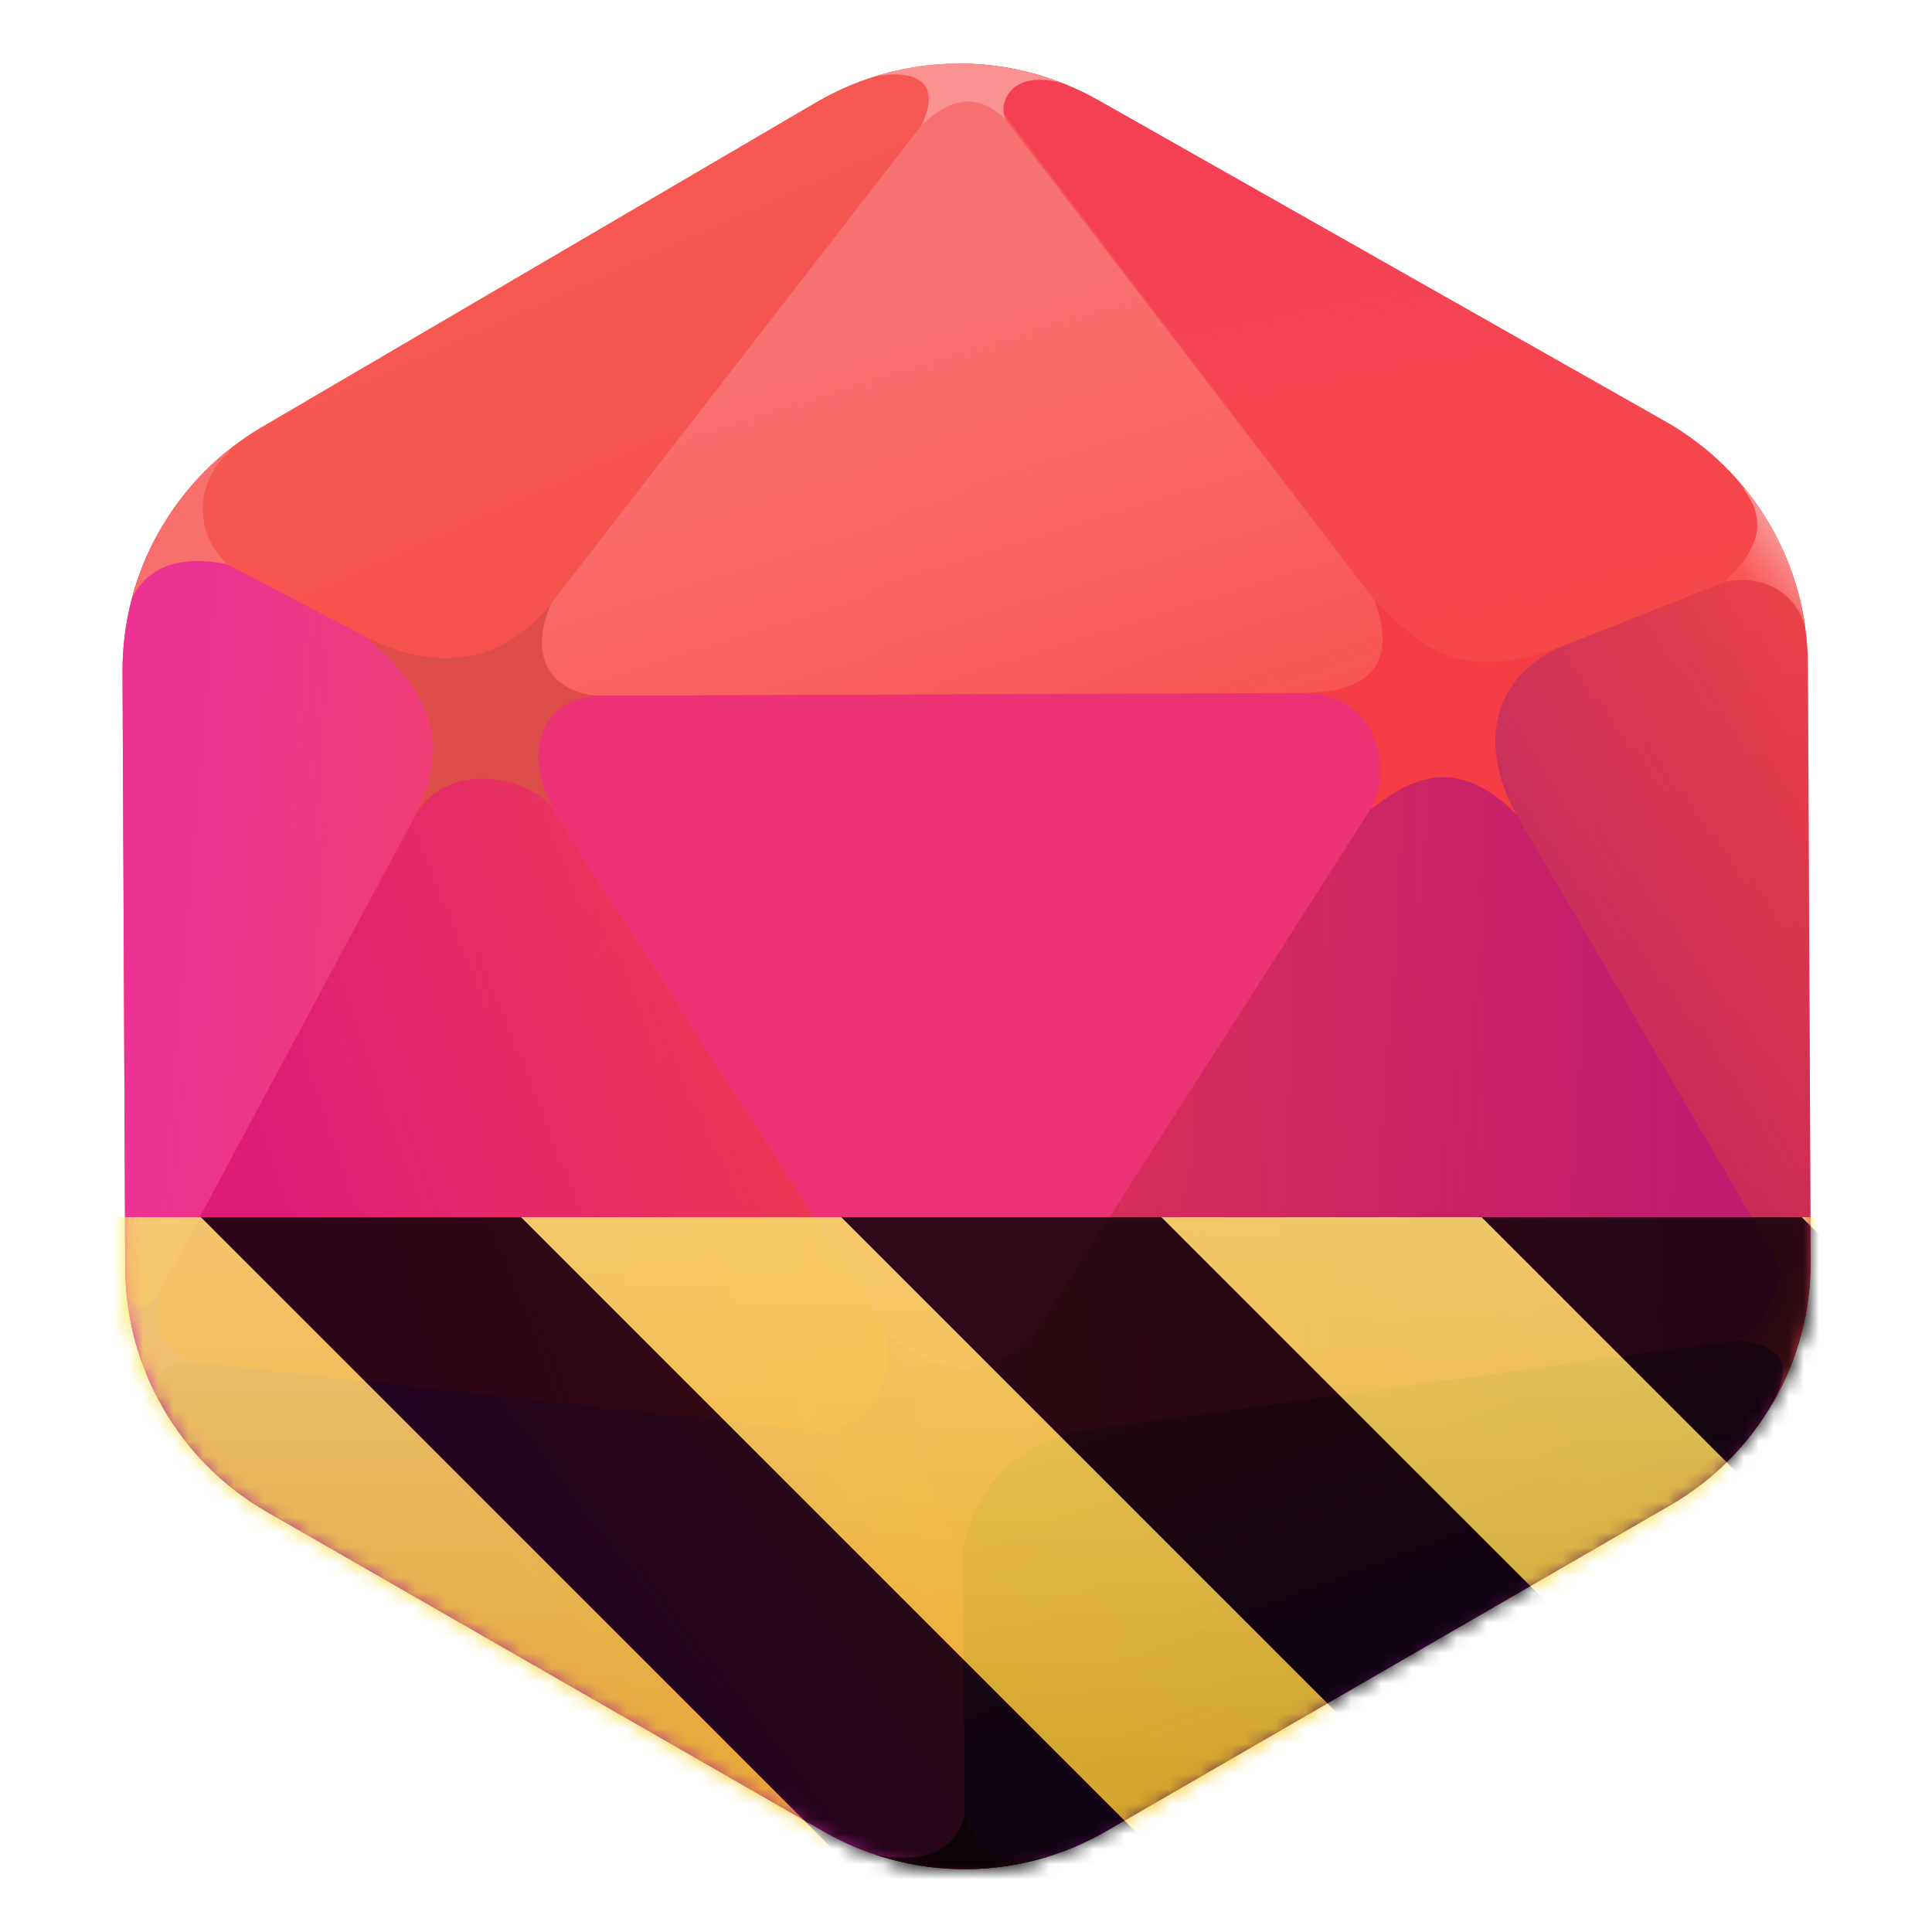 <?xml version="1.0" encoding="UTF-8"?>
<svg height="128px" viewBox="0 0 128 128" width="128px" xmlns="http://www.w3.org/2000/svg" xmlns:xlink="http://www.w3.org/1999/xlink">
    <filter id="a" height="100%" width="100%" x="0%" y="0%">
        <feColorMatrix color-interpolation-filters="sRGB" values="0 0 0 0 1 0 0 0 0 1 0 0 0 0 1 0 0 0 1 0"/>
    </filter>
    <clipPath id="b">
        <path d="m 8 4 h 112 v 120 h -112 z m 0 0"/>
    </clipPath>
    <clipPath id="c">
        <path d="m 110.664 99.723 l -37.371 21.598 c -5.785 3.348 -12.918 3.355 -18.715 0.027 l -36.867 -21.164 c -5.797 -3.328 -9.383 -9.492 -9.414 -16.176 l -0.18 -39.48 c -0.031 -6.684 3.5 -12.879 9.266 -16.258 l 36.684 -21.488 c 5.77 -3.379 12.898 -3.43 18.715 -0.133 l 37.555 21.273 c 5.812 3.293 9.414 9.441 9.445 16.121 l 0.18 39.48 c 0.031 6.676 -3.516 12.859 -9.297 16.199 z m 0 0"/>
    </clipPath>
    <linearGradient id="d" gradientTransform="matrix(0.41 -0.096 0.096 0.41 54.812 57.342)" gradientUnits="userSpaceOnUse" x1="-37.559" x2="23.798" y1="-97.814" y2="224.695">
        <stop offset="0" stop-color="#f65751"/>
        <stop offset="1" stop-color="#f5322c"/>
    </linearGradient>
    <clipPath id="e">
        <path d="m 31 4 h 65 v 43 h -65 z m 0 0"/>
    </clipPath>
    <clipPath id="f">
        <path d="m 110.664 99.723 l -37.371 21.598 c -5.785 3.348 -12.918 3.355 -18.715 0.027 l -36.867 -21.164 c -5.797 -3.328 -9.383 -9.492 -9.414 -16.176 l -0.18 -39.48 c -0.031 -6.684 3.5 -12.879 9.266 -16.258 l 36.684 -21.488 c 5.77 -3.379 12.898 -3.43 18.715 -0.133 l 37.555 21.273 c 5.812 3.293 9.414 9.441 9.445 16.121 l 0.18 39.48 c 0.031 6.676 -3.516 12.859 -9.297 16.199 z m 0 0"/>
    </clipPath>
    <linearGradient id="g" gradientUnits="userSpaceOnUse" x1="63.771" x2="77.56" y1="17.588" y2="61.782">
        <stop offset="0" stop-color="#f87171"/>
        <stop offset="1" stop-color="#f87171" stop-opacity="0"/>
    </linearGradient>
    <clipPath id="h">
        <path d="m 31 45 h 65 v 51 h -65 z m 0 0"/>
    </clipPath>
    <clipPath id="i">
        <path d="m 110.664 99.723 l -37.371 21.598 c -5.785 3.348 -12.918 3.355 -18.715 0.027 l -36.867 -21.164 c -5.797 -3.328 -9.383 -9.492 -9.414 -16.176 l -0.18 -39.48 c -0.031 -6.684 3.5 -12.879 9.266 -16.258 l 36.684 -21.488 c 5.77 -3.379 12.898 -3.43 18.715 -0.133 l 37.555 21.273 c 5.812 3.293 9.414 9.441 9.445 16.121 l 0.18 39.48 c 0.031 6.676 -3.516 12.859 -9.297 16.199 z m 0 0"/>
    </clipPath>
    <clipPath id="j">
        <path d="m 8 46 h 56 v 50 h -56 z m 0 0"/>
    </clipPath>
    <clipPath id="k">
        <path d="m 110.664 99.723 l -37.371 21.598 c -5.785 3.348 -12.918 3.355 -18.715 0.027 l -36.867 -21.164 c -5.797 -3.328 -9.383 -9.492 -9.414 -16.176 l -0.18 -39.48 c -0.031 -6.684 3.5 -12.879 9.266 -16.258 l 36.684 -21.488 c 5.77 -3.379 12.898 -3.43 18.715 -0.133 l 37.555 21.273 c 5.812 3.293 9.414 9.441 9.445 16.121 l 0.18 39.48 c 0.031 6.676 -3.516 12.859 -9.297 16.199 z m 0 0"/>
    </clipPath>
    <linearGradient id="l" gradientUnits="userSpaceOnUse" x1="20.495" x2="71.196" y1="83.702" y2="66.555">
        <stop offset="0" stop-color="#e01b76"/>
        <stop offset="1" stop-color="#e01b76" stop-opacity="0"/>
    </linearGradient>
    <clipPath id="m">
        <path d="m 63 45 h 57 v 51 h -57 z m 0 0"/>
    </clipPath>
    <clipPath id="n">
        <path d="m 110.664 99.723 l -37.371 21.598 c -5.785 3.348 -12.918 3.355 -18.715 0.027 l -36.867 -21.164 c -5.797 -3.328 -9.383 -9.492 -9.414 -16.176 l -0.18 -39.48 c -0.031 -6.684 3.5 -12.879 9.266 -16.258 l 36.684 -21.488 c 5.77 -3.379 12.898 -3.43 18.715 -0.133 l 37.555 21.273 c 5.812 3.293 9.414 9.441 9.445 16.121 l 0.18 39.48 c 0.031 6.676 -3.516 12.859 -9.297 16.199 z m 0 0"/>
    </clipPath>
    <linearGradient id="o" gradientUnits="userSpaceOnUse" x1="111.324" x2="20.495" y1="82.995" y2="82.288">
        <stop offset="0" stop-color="#c01c6d"/>
        <stop offset="1" stop-color="#c01c6d" stop-opacity="0"/>
    </linearGradient>
    <clipPath id="p">
        <path d="m 95 36 h 25 v 53 h -25 z m 0 0"/>
    </clipPath>
    <clipPath id="q">
        <path d="m 110.664 99.723 l -37.371 21.598 c -5.785 3.348 -12.918 3.355 -18.715 0.027 l -36.867 -21.164 c -5.797 -3.328 -9.383 -9.492 -9.414 -16.176 l -0.18 -39.48 c -0.031 -6.684 3.5 -12.879 9.266 -16.258 l 36.684 -21.488 c 5.77 -3.379 12.898 -3.43 18.715 -0.133 l 37.555 21.273 c 5.812 3.293 9.414 9.441 9.445 16.121 l 0.18 39.48 c 0.031 6.676 -3.516 12.859 -9.297 16.199 z m 0 0"/>
    </clipPath>
    <linearGradient id="r" gradientUnits="userSpaceOnUse" x1="89.695" x2="135.553" y1="80.52" y2="53.282">
        <stop offset="0" stop-color="#a51d6f"/>
        <stop offset="1" stop-color="#a51d6f" stop-opacity="0"/>
    </linearGradient>
    <clipPath id="s">
        <path d="m 63 88 h 57 v 36 h -57 z m 0 0"/>
    </clipPath>
    <clipPath id="t">
        <path d="m 110.664 99.723 l -37.371 21.598 c -5.785 3.348 -12.918 3.355 -18.715 0.027 l -36.867 -21.164 c -5.797 -3.328 -9.383 -9.492 -9.414 -16.176 l -0.18 -39.48 c -0.031 -6.684 3.5 -12.879 9.266 -16.258 l 36.684 -21.488 c 5.77 -3.379 12.898 -3.43 18.715 -0.133 l 37.555 21.273 c 5.812 3.293 9.414 9.441 9.445 16.121 l 0.18 39.48 c 0.031 6.676 -3.516 12.859 -9.297 16.199 z m 0 0"/>
    </clipPath>
    <linearGradient id="u" gradientUnits="userSpaceOnUse" x1="91.978" x2="75.615" y1="110.523" y2="66.555">
        <stop offset="0" stop-color="#4e1058"/>
        <stop offset="1" stop-color="#4e1058" stop-opacity="0"/>
    </linearGradient>
    <clipPath id="v">
        <path d="m 8 89 h 56 v 35 h -56 z m 0 0"/>
    </clipPath>
    <clipPath id="w">
        <path d="m 110.664 99.723 l -37.371 21.598 c -5.785 3.348 -12.918 3.355 -18.715 0.027 l -36.867 -21.164 c -5.797 -3.328 -9.383 -9.492 -9.414 -16.176 l -0.18 -39.48 c -0.031 -6.684 3.5 -12.879 9.266 -16.258 l 36.684 -21.488 c 5.77 -3.379 12.898 -3.43 18.715 -0.133 l 37.555 21.273 c 5.812 3.293 9.414 9.441 9.445 16.121 l 0.18 39.48 c 0.031 6.676 -3.516 12.859 -9.297 16.199 z m 0 0"/>
    </clipPath>
    <linearGradient id="x" gradientUnits="userSpaceOnUse" x1="39.615" x2="74.024" y1="112.848" y2="88.062">
        <stop offset="0" stop-color="#aa14a2"/>
        <stop offset="1" stop-color="#aa14a2" stop-opacity="0"/>
    </linearGradient>
    <clipPath id="y">
        <path d="m 8 33 h 24 v 57 h -24 z m 0 0"/>
    </clipPath>
    <clipPath id="z">
        <path d="m 110.664 99.723 l -37.371 21.598 c -5.785 3.348 -12.918 3.355 -18.715 0.027 l -36.867 -21.164 c -5.797 -3.328 -9.383 -9.492 -9.414 -16.176 l -0.18 -39.48 c -0.031 -6.684 3.5 -12.879 9.266 -16.258 l 36.684 -21.488 c 5.77 -3.379 12.898 -3.43 18.715 -0.133 l 37.555 21.273 c 5.812 3.293 9.414 9.441 9.445 16.121 l 0.18 39.48 c 0.031 6.676 -3.516 12.859 -9.297 16.199 z m 0 0"/>
    </clipPath>
    <linearGradient id="A" gradientUnits="userSpaceOnUse" x1="12.495" x2="53.872" y1="58.246" y2="61.782">
        <stop offset="0" stop-color="#ed3391"/>
        <stop offset="1" stop-color="#ed3391" stop-opacity="0"/>
    </linearGradient>
    <clipPath id="B">
        <path d="m 60 4 h 60 v 42 h -60 z m 0 0"/>
    </clipPath>
    <clipPath id="C">
        <path d="m 110.664 99.723 l -37.371 21.598 c -5.785 3.348 -12.918 3.355 -18.715 0.027 l -36.867 -21.164 c -5.797 -3.328 -9.383 -9.492 -9.414 -16.176 l -0.18 -39.48 c -0.031 -6.684 3.5 -12.879 9.266 -16.258 l 36.684 -21.488 c 5.77 -3.379 12.898 -3.43 18.715 -0.133 l 37.555 21.273 c 5.812 3.293 9.414 9.441 9.445 16.121 l 0.18 39.48 c 0.031 6.676 -3.516 12.859 -9.297 16.199 z m 0 0"/>
    </clipPath>
    <linearGradient id="D" gradientUnits="userSpaceOnUse" x1="91.349" x2="99.311" y1="12.495" y2="51.964">
        <stop offset="0" stop-color="#f54054"/>
        <stop offset="1" stop-color="#f54054" stop-opacity="0"/>
    </linearGradient>
    <clipPath id="E">
        <path d="m 55 88 h 18 v 16 h -18 z m 0 0"/>
    </clipPath>
    <clipPath id="F">
        <path d="m 110.664 99.723 l -37.371 21.598 c -5.785 3.348 -12.918 3.355 -18.715 0.027 l -36.867 -21.164 c -5.797 -3.328 -9.383 -9.492 -9.414 -16.176 l -0.18 -39.48 c -0.031 -6.684 3.5 -12.879 9.266 -16.258 l 36.684 -21.488 c 5.77 -3.379 12.898 -3.43 18.715 -0.133 l 37.555 21.273 c 5.812 3.293 9.414 9.441 9.445 16.121 l 0.18 39.48 c 0.031 6.676 -3.516 12.859 -9.297 16.199 z m 0 0"/>
    </clipPath>
    <radialGradient id="G" cx="64.567" cy="263.573" gradientTransform="matrix(0 2.037 -1.537 0 469.799 -39.432)" gradientUnits="userSpaceOnUse" r="8.895">
        <stop offset="0" stop-color="#d12c6c"/>
        <stop offset="1" stop-color="#cf275e"/>
    </radialGradient>
    <clipPath id="H">
        <path d="m 115 83 h 5 v 11 h -5 z m 0 0"/>
    </clipPath>
    <clipPath id="I">
        <path d="m 110.664 99.723 l -37.371 21.598 c -5.785 3.348 -12.918 3.355 -18.715 0.027 l -36.867 -21.164 c -5.797 -3.328 -9.383 -9.492 -9.414 -16.176 l -0.18 -39.48 c -0.031 -6.684 3.5 -12.879 9.266 -16.258 l 36.684 -21.488 c 5.77 -3.379 12.898 -3.43 18.715 -0.133 l 37.555 21.273 c 5.812 3.293 9.414 9.441 9.445 16.121 l 0.18 39.48 c 0.031 6.676 -3.516 12.859 -9.297 16.199 z m 0 0"/>
    </clipPath>
    <linearGradient id="J" gradientUnits="userSpaceOnUse" x1="120.422" x2="115.194" y1="88.062" y2="85.043">
        <stop offset="0" stop-color="#e73f4b"/>
        <stop offset="1" stop-color="#c11c6b"/>
    </linearGradient>
    <clipPath id="K">
        <path d="m 86 39 h 18 v 16 h -18 z m 0 0"/>
    </clipPath>
    <clipPath id="L">
        <path d="m 110.664 99.723 l -37.371 21.598 c -5.785 3.348 -12.918 3.355 -18.715 0.027 l -36.867 -21.164 c -5.797 -3.328 -9.383 -9.492 -9.414 -16.176 l -0.18 -39.48 c -0.031 -6.684 3.5 -12.879 9.266 -16.258 l 36.684 -21.488 c 5.77 -3.379 12.898 -3.43 18.715 -0.133 l 37.555 21.273 c 5.812 3.293 9.414 9.441 9.445 16.121 l 0.18 39.48 c 0.031 6.676 -3.516 12.859 -9.297 16.199 z m 0 0"/>
    </clipPath>
    <clipPath id="M">
        <path d="m 24 39 h 16 v 16 h -16 z m 0 0"/>
    </clipPath>
    <clipPath id="N">
        <path d="m 110.664 99.723 l -37.371 21.598 c -5.785 3.348 -12.918 3.355 -18.715 0.027 l -36.867 -21.164 c -5.797 -3.328 -9.383 -9.492 -9.414 -16.176 l -0.18 -39.48 c -0.031 -6.684 3.5 -12.879 9.266 -16.258 l 36.684 -21.488 c 5.77 -3.379 12.898 -3.43 18.715 -0.133 l 37.555 21.273 c 5.812 3.293 9.414 9.441 9.445 16.121 l 0.18 39.48 c 0.031 6.676 -3.516 12.859 -9.297 16.199 z m 0 0"/>
    </clipPath>
    <clipPath id="O">
        <path d="m 57 4 h 14 v 5 h -14 z m 0 0"/>
    </clipPath>
    <clipPath id="P">
        <path d="m 110.664 99.723 l -37.371 21.598 c -5.785 3.348 -12.918 3.355 -18.715 0.027 l -36.867 -21.164 c -5.797 -3.328 -9.383 -9.492 -9.414 -16.176 l -0.18 -39.48 c -0.031 -6.684 3.5 -12.879 9.266 -16.258 l 36.684 -21.488 c 5.77 -3.379 12.898 -3.43 18.715 -0.133 l 37.555 21.273 c 5.812 3.293 9.414 9.441 9.445 16.121 l 0.18 39.48 c 0.031 6.676 -3.516 12.859 -9.297 16.199 z m 0 0"/>
    </clipPath>
    <clipPath id="Q">
        <path d="m 8 29 h 8 v 12 h -8 z m 0 0"/>
    </clipPath>
    <clipPath id="R">
        <path d="m 110.664 99.723 l -37.371 21.598 c -5.785 3.348 -12.918 3.355 -18.715 0.027 l -36.867 -21.164 c -5.797 -3.328 -9.383 -9.492 -9.414 -16.176 l -0.18 -39.48 c -0.031 -6.684 3.5 -12.879 9.266 -16.258 l 36.684 -21.488 c 5.77 -3.379 12.898 -3.43 18.715 -0.133 l 37.555 21.273 c 5.812 3.293 9.414 9.441 9.445 16.121 l 0.18 39.48 c 0.031 6.676 -3.516 12.859 -9.297 16.199 z m 0 0"/>
    </clipPath>
    <clipPath id="S">
        <path d="m 114 32 h 6 v 11 h -6 z m 0 0"/>
    </clipPath>
    <clipPath id="T">
        <path d="m 110.664 99.723 l -37.371 21.598 c -5.785 3.348 -12.918 3.355 -18.715 0.027 l -36.867 -21.164 c -5.797 -3.328 -9.383 -9.492 -9.414 -16.176 l -0.18 -39.48 c -0.031 -6.684 3.5 -12.879 9.266 -16.258 l 36.684 -21.488 c 5.77 -3.379 12.898 -3.43 18.715 -0.133 l 37.555 21.273 c 5.812 3.293 9.414 9.441 9.445 16.121 l 0.18 39.48 c 0.031 6.676 -3.516 12.859 -9.297 16.199 z m 0 0"/>
    </clipPath>
    <linearGradient id="U" gradientUnits="userSpaceOnUse" x1="115.744" x2="118.395" y1="38.438" y2="36.384">
        <stop offset="0" stop-color="#f75753"/>
        <stop offset="1" stop-color="#fa9292"/>
    </linearGradient>
    <clipPath id="V">
        <path d="m 8 85 h 6 v 10 h -6 z m 0 0"/>
    </clipPath>
    <clipPath id="W">
        <path d="m 110.664 99.723 l -37.371 21.598 c -5.785 3.348 -12.918 3.355 -18.715 0.027 l -36.867 -21.164 c -5.797 -3.328 -9.383 -9.492 -9.414 -16.176 l -0.18 -39.48 c -0.031 -6.684 3.5 -12.879 9.266 -16.258 l 36.684 -21.488 c 5.77 -3.379 12.898 -3.43 18.715 -0.133 l 37.555 21.273 c 5.812 3.293 9.414 9.441 9.445 16.121 l 0.18 39.48 c 0.031 6.676 -3.516 12.859 -9.297 16.199 z m 0 0"/>
    </clipPath>
    <clipPath id="X">
        <path d="m 58 120 h 13 v 4 h -13 z m 0 0"/>
    </clipPath>
    <clipPath id="Y">
        <path d="m 110.664 99.723 l -37.371 21.598 c -5.785 3.348 -12.918 3.355 -18.715 0.027 l -36.867 -21.164 c -5.797 -3.328 -9.383 -9.492 -9.414 -16.176 l -0.18 -39.48 c -0.031 -6.684 3.5 -12.879 9.266 -16.258 l 36.684 -21.488 c 5.77 -3.379 12.898 -3.43 18.715 -0.133 l 37.555 21.273 c 5.812 3.293 9.414 9.441 9.445 16.121 l 0.18 39.48 c 0.031 6.676 -3.516 12.859 -9.297 16.199 z m 0 0"/>
    </clipPath>
    <clipPath id="Z">
        <path d="m 8 4 h 112 v 120 h -112 z m 0 0"/>
    </clipPath>
    <clipPath id="aa">
        <path d="m 110.664 99.723 l -37.371 21.598 c -5.785 3.348 -12.918 3.355 -18.715 0.027 l -36.867 -21.164 c -5.797 -3.328 -9.383 -9.492 -9.414 -16.176 l -0.18 -39.48 c -0.031 -6.684 3.5 -12.879 9.266 -16.258 l 36.684 -21.488 c 5.77 -3.379 12.898 -3.43 18.715 -0.133 l 37.555 21.273 c 5.812 3.293 9.414 9.441 9.445 16.121 l 0.18 39.48 c 0.031 6.676 -3.516 12.859 -9.297 16.199 z m 0 0"/>
    </clipPath>
    <clipPath id="ab">
        <path d="m 31 4 h 65 v 43 h -65 z m 0 0"/>
    </clipPath>
    <clipPath id="ac">
        <path d="m 110.664 99.723 l -37.371 21.598 c -5.785 3.348 -12.918 3.355 -18.715 0.027 l -36.867 -21.164 c -5.797 -3.328 -9.383 -9.492 -9.414 -16.176 l -0.18 -39.48 c -0.031 -6.684 3.5 -12.879 9.266 -16.258 l 36.684 -21.488 c 5.77 -3.379 12.898 -3.43 18.715 -0.133 l 37.555 21.273 c 5.812 3.293 9.414 9.441 9.445 16.121 l 0.18 39.48 c 0.031 6.676 -3.516 12.859 -9.297 16.199 z m 0 0"/>
    </clipPath>
    <clipPath id="ad">
        <path d="m 31 45 h 65 v 51 h -65 z m 0 0"/>
    </clipPath>
    <clipPath id="ae">
        <path d="m 110.664 99.723 l -37.371 21.598 c -5.785 3.348 -12.918 3.355 -18.715 0.027 l -36.867 -21.164 c -5.797 -3.328 -9.383 -9.492 -9.414 -16.176 l -0.18 -39.48 c -0.031 -6.684 3.5 -12.879 9.266 -16.258 l 36.684 -21.488 c 5.77 -3.379 12.898 -3.43 18.715 -0.133 l 37.555 21.273 c 5.812 3.293 9.414 9.441 9.445 16.121 l 0.18 39.48 c 0.031 6.676 -3.516 12.859 -9.297 16.199 z m 0 0"/>
    </clipPath>
    <clipPath id="af">
        <path d="m 8 46 h 56 v 50 h -56 z m 0 0"/>
    </clipPath>
    <clipPath id="ag">
        <path d="m 110.664 99.723 l -37.371 21.598 c -5.785 3.348 -12.918 3.355 -18.715 0.027 l -36.867 -21.164 c -5.797 -3.328 -9.383 -9.492 -9.414 -16.176 l -0.18 -39.48 c -0.031 -6.684 3.5 -12.879 9.266 -16.258 l 36.684 -21.488 c 5.77 -3.379 12.898 -3.43 18.715 -0.133 l 37.555 21.273 c 5.812 3.293 9.414 9.441 9.445 16.121 l 0.18 39.48 c 0.031 6.676 -3.516 12.859 -9.297 16.199 z m 0 0"/>
    </clipPath>
    <clipPath id="ah">
        <path d="m 63 45 h 57 v 51 h -57 z m 0 0"/>
    </clipPath>
    <clipPath id="ai">
        <path d="m 110.664 99.723 l -37.371 21.598 c -5.785 3.348 -12.918 3.355 -18.715 0.027 l -36.867 -21.164 c -5.797 -3.328 -9.383 -9.492 -9.414 -16.176 l -0.18 -39.48 c -0.031 -6.684 3.5 -12.879 9.266 -16.258 l 36.684 -21.488 c 5.77 -3.379 12.898 -3.43 18.715 -0.133 l 37.555 21.273 c 5.812 3.293 9.414 9.441 9.445 16.121 l 0.18 39.48 c 0.031 6.676 -3.516 12.859 -9.297 16.199 z m 0 0"/>
    </clipPath>
    <clipPath id="aj">
        <path d="m 95 36 h 25 v 53 h -25 z m 0 0"/>
    </clipPath>
    <clipPath id="ak">
        <path d="m 110.664 99.723 l -37.371 21.598 c -5.785 3.348 -12.918 3.355 -18.715 0.027 l -36.867 -21.164 c -5.797 -3.328 -9.383 -9.492 -9.414 -16.176 l -0.18 -39.48 c -0.031 -6.684 3.5 -12.879 9.266 -16.258 l 36.684 -21.488 c 5.77 -3.379 12.898 -3.43 18.715 -0.133 l 37.555 21.273 c 5.812 3.293 9.414 9.441 9.445 16.121 l 0.18 39.48 c 0.031 6.676 -3.516 12.859 -9.297 16.199 z m 0 0"/>
    </clipPath>
    <clipPath id="al">
        <path d="m 63 88 h 57 v 36 h -57 z m 0 0"/>
    </clipPath>
    <clipPath id="am">
        <path d="m 110.664 99.723 l -37.371 21.598 c -5.785 3.348 -12.918 3.355 -18.715 0.027 l -36.867 -21.164 c -5.797 -3.328 -9.383 -9.492 -9.414 -16.176 l -0.18 -39.48 c -0.031 -6.684 3.5 -12.879 9.266 -16.258 l 36.684 -21.488 c 5.77 -3.379 12.898 -3.43 18.715 -0.133 l 37.555 21.273 c 5.812 3.293 9.414 9.441 9.445 16.121 l 0.18 39.48 c 0.031 6.676 -3.516 12.859 -9.297 16.199 z m 0 0"/>
    </clipPath>
    <clipPath id="an">
        <path d="m 8 89 h 56 v 35 h -56 z m 0 0"/>
    </clipPath>
    <clipPath id="ao">
        <path d="m 110.664 99.723 l -37.371 21.598 c -5.785 3.348 -12.918 3.355 -18.715 0.027 l -36.867 -21.164 c -5.797 -3.328 -9.383 -9.492 -9.414 -16.176 l -0.18 -39.48 c -0.031 -6.684 3.5 -12.879 9.266 -16.258 l 36.684 -21.488 c 5.77 -3.379 12.898 -3.43 18.715 -0.133 l 37.555 21.273 c 5.812 3.293 9.414 9.441 9.445 16.121 l 0.18 39.48 c 0.031 6.676 -3.516 12.859 -9.297 16.199 z m 0 0"/>
    </clipPath>
    <clipPath id="ap">
        <path d="m 8 33 h 24 v 57 h -24 z m 0 0"/>
    </clipPath>
    <clipPath id="aq">
        <path d="m 110.664 99.723 l -37.371 21.598 c -5.785 3.348 -12.918 3.355 -18.715 0.027 l -36.867 -21.164 c -5.797 -3.328 -9.383 -9.492 -9.414 -16.176 l -0.18 -39.48 c -0.031 -6.684 3.5 -12.879 9.266 -16.258 l 36.684 -21.488 c 5.77 -3.379 12.898 -3.43 18.715 -0.133 l 37.555 21.273 c 5.812 3.293 9.414 9.441 9.445 16.121 l 0.18 39.48 c 0.031 6.676 -3.516 12.859 -9.297 16.199 z m 0 0"/>
    </clipPath>
    <clipPath id="ar">
        <path d="m 60 4 h 60 v 42 h -60 z m 0 0"/>
    </clipPath>
    <clipPath id="as">
        <path d="m 110.664 99.723 l -37.371 21.598 c -5.785 3.348 -12.918 3.355 -18.715 0.027 l -36.867 -21.164 c -5.797 -3.328 -9.383 -9.492 -9.414 -16.176 l -0.18 -39.48 c -0.031 -6.684 3.5 -12.879 9.266 -16.258 l 36.684 -21.488 c 5.77 -3.379 12.898 -3.43 18.715 -0.133 l 37.555 21.273 c 5.812 3.293 9.414 9.441 9.445 16.121 l 0.18 39.48 c 0.031 6.676 -3.516 12.859 -9.297 16.199 z m 0 0"/>
    </clipPath>
    <clipPath id="at">
        <path d="m 55 88 h 18 v 16 h -18 z m 0 0"/>
    </clipPath>
    <clipPath id="au">
        <path d="m 110.664 99.723 l -37.371 21.598 c -5.785 3.348 -12.918 3.355 -18.715 0.027 l -36.867 -21.164 c -5.797 -3.328 -9.383 -9.492 -9.414 -16.176 l -0.18 -39.48 c -0.031 -6.684 3.5 -12.879 9.266 -16.258 l 36.684 -21.488 c 5.77 -3.379 12.898 -3.43 18.715 -0.133 l 37.555 21.273 c 5.812 3.293 9.414 9.441 9.445 16.121 l 0.18 39.48 c 0.031 6.676 -3.516 12.859 -9.297 16.199 z m 0 0"/>
    </clipPath>
    <clipPath id="av">
        <path d="m 115 83 h 5 v 11 h -5 z m 0 0"/>
    </clipPath>
    <clipPath id="aw">
        <path d="m 110.664 99.723 l -37.371 21.598 c -5.785 3.348 -12.918 3.355 -18.715 0.027 l -36.867 -21.164 c -5.797 -3.328 -9.383 -9.492 -9.414 -16.176 l -0.18 -39.48 c -0.031 -6.684 3.5 -12.879 9.266 -16.258 l 36.684 -21.488 c 5.77 -3.379 12.898 -3.43 18.715 -0.133 l 37.555 21.273 c 5.812 3.293 9.414 9.441 9.445 16.121 l 0.18 39.48 c 0.031 6.676 -3.516 12.859 -9.297 16.199 z m 0 0"/>
    </clipPath>
    <clipPath id="ax">
        <path d="m 86 39 h 18 v 16 h -18 z m 0 0"/>
    </clipPath>
    <clipPath id="ay">
        <path d="m 110.664 99.723 l -37.371 21.598 c -5.785 3.348 -12.918 3.355 -18.715 0.027 l -36.867 -21.164 c -5.797 -3.328 -9.383 -9.492 -9.414 -16.176 l -0.18 -39.48 c -0.031 -6.684 3.5 -12.879 9.266 -16.258 l 36.684 -21.488 c 5.77 -3.379 12.898 -3.43 18.715 -0.133 l 37.555 21.273 c 5.812 3.293 9.414 9.441 9.445 16.121 l 0.18 39.48 c 0.031 6.676 -3.516 12.859 -9.297 16.199 z m 0 0"/>
    </clipPath>
    <clipPath id="az">
        <path d="m 24 39 h 16 v 16 h -16 z m 0 0"/>
    </clipPath>
    <clipPath id="aA">
        <path d="m 110.664 99.723 l -37.371 21.598 c -5.785 3.348 -12.918 3.355 -18.715 0.027 l -36.867 -21.164 c -5.797 -3.328 -9.383 -9.492 -9.414 -16.176 l -0.18 -39.48 c -0.031 -6.684 3.5 -12.879 9.266 -16.258 l 36.684 -21.488 c 5.77 -3.379 12.898 -3.43 18.715 -0.133 l 37.555 21.273 c 5.812 3.293 9.414 9.441 9.445 16.121 l 0.18 39.48 c 0.031 6.676 -3.516 12.859 -9.297 16.199 z m 0 0"/>
    </clipPath>
    <clipPath id="aB">
        <path d="m 57 4 h 14 v 5 h -14 z m 0 0"/>
    </clipPath>
    <clipPath id="aC">
        <path d="m 110.664 99.723 l -37.371 21.598 c -5.785 3.348 -12.918 3.355 -18.715 0.027 l -36.867 -21.164 c -5.797 -3.328 -9.383 -9.492 -9.414 -16.176 l -0.18 -39.48 c -0.031 -6.684 3.5 -12.879 9.266 -16.258 l 36.684 -21.488 c 5.77 -3.379 12.898 -3.43 18.715 -0.133 l 37.555 21.273 c 5.812 3.293 9.414 9.441 9.445 16.121 l 0.18 39.48 c 0.031 6.676 -3.516 12.859 -9.297 16.199 z m 0 0"/>
    </clipPath>
    <clipPath id="aD">
        <path d="m 8 29 h 8 v 12 h -8 z m 0 0"/>
    </clipPath>
    <clipPath id="aE">
        <path d="m 110.664 99.723 l -37.371 21.598 c -5.785 3.348 -12.918 3.355 -18.715 0.027 l -36.867 -21.164 c -5.797 -3.328 -9.383 -9.492 -9.414 -16.176 l -0.18 -39.48 c -0.031 -6.684 3.5 -12.879 9.266 -16.258 l 36.684 -21.488 c 5.77 -3.379 12.898 -3.43 18.715 -0.133 l 37.555 21.273 c 5.812 3.293 9.414 9.441 9.445 16.121 l 0.18 39.48 c 0.031 6.676 -3.516 12.859 -9.297 16.199 z m 0 0"/>
    </clipPath>
    <clipPath id="aF">
        <path d="m 114 32 h 6 v 11 h -6 z m 0 0"/>
    </clipPath>
    <clipPath id="aG">
        <path d="m 110.664 99.723 l -37.371 21.598 c -5.785 3.348 -12.918 3.355 -18.715 0.027 l -36.867 -21.164 c -5.797 -3.328 -9.383 -9.492 -9.414 -16.176 l -0.18 -39.48 c -0.031 -6.684 3.5 -12.879 9.266 -16.258 l 36.684 -21.488 c 5.77 -3.379 12.898 -3.43 18.715 -0.133 l 37.555 21.273 c 5.812 3.293 9.414 9.441 9.445 16.121 l 0.18 39.48 c 0.031 6.676 -3.516 12.859 -9.297 16.199 z m 0 0"/>
    </clipPath>
    <clipPath id="aH">
        <path d="m 8 85 h 6 v 10 h -6 z m 0 0"/>
    </clipPath>
    <clipPath id="aI">
        <path d="m 110.664 99.723 l -37.371 21.598 c -5.785 3.348 -12.918 3.355 -18.715 0.027 l -36.867 -21.164 c -5.797 -3.328 -9.383 -9.492 -9.414 -16.176 l -0.18 -39.48 c -0.031 -6.684 3.5 -12.879 9.266 -16.258 l 36.684 -21.488 c 5.77 -3.379 12.898 -3.43 18.715 -0.133 l 37.555 21.273 c 5.812 3.293 9.414 9.441 9.445 16.121 l 0.18 39.48 c 0.031 6.676 -3.516 12.859 -9.297 16.199 z m 0 0"/>
    </clipPath>
    <clipPath id="aJ">
        <path d="m 58 120 h 13 v 4 h -13 z m 0 0"/>
    </clipPath>
    <clipPath id="aK">
        <path d="m 110.664 99.723 l -37.371 21.598 c -5.785 3.348 -12.918 3.355 -18.715 0.027 l -36.867 -21.164 c -5.797 -3.328 -9.383 -9.492 -9.414 -16.176 l -0.18 -39.48 c -0.031 -6.684 3.5 -12.879 9.266 -16.258 l 36.684 -21.488 c 5.77 -3.379 12.898 -3.43 18.715 -0.133 l 37.555 21.273 c 5.812 3.293 9.414 9.441 9.445 16.121 l 0.18 39.48 c 0.031 6.676 -3.516 12.859 -9.297 16.199 z m 0 0"/>
    </clipPath>
    <clipPath id="aL">
        <rect height="128" width="128"/>
    </clipPath>
    <clipPath id="aM">
        <rect height="128" width="128"/>
    </clipPath>
    <mask id="aN">
        <g filter="url(#a)">
            <g clip-path="url(#aM)" filter="url(#a)">
                <g clip-path="url(#aL)">
                    <g clip-path="url(#Z)">
                        <g clip-path="url(#aa)">
                            <path d="m 120.012 94.32 l -56.066 32.406 l -55.598 -31.922 l -0.281 -61.074 l 55.316 -32.406 l 56.348 31.922 z m 0 0" fill="url(#d)"/>
                        </g>
                    </g>
                    <g clip-path="url(#ab)">
                        <g clip-path="url(#ac)">
                            <path d="m 64 4.496 l -32.25 41.629 l 64 -0.25 z m 0 0" fill="url(#g)"/>
                        </g>
                    </g>
                    <g clip-path="url(#ad)">
                        <g clip-path="url(#ae)">
                            <path d="m 31.75 46.125 l 64 -0.25 l -32 50 z m 0 0" fill="#ed3376"/>
                        </g>
                    </g>
                    <g clip-path="url(#af)">
                        <g clip-path="url(#ag)">
                            <path d="m 63.75 95.875 l -32 -49.75 l -23.426 43.621 z m 0 0" fill="url(#l)"/>
                        </g>
                    </g>
                    <g clip-path="url(#ah)">
                        <g clip-path="url(#ai)">
                            <path d="m 95.75 45.875 l 24.672 42.188 l -56.672 7.812 z m 0 0" fill="url(#o)"/>
                        </g>
                    </g>
                    <g clip-path="url(#aj)">
                        <g clip-path="url(#ak)">
                            <path d="m 95.75 45.875 l 23.996 -9.492 l 0.676 51.68 z m 0 0" fill="url(#r)"/>
                        </g>
                    </g>
                    <g clip-path="url(#al)">
                        <g clip-path="url(#am)">
                            <path d="m 63.75 95.875 l 0.195 30.852 l 56.066 -32.406 l 0.41 -6.258 z m 0 0" fill="url(#u)"/>
                        </g>
                    </g>
                    <g clip-path="url(#an)">
                        <g clip-path="url(#ao)">
                            <path d="m 63.75 95.875 l 0.195 30.852 l -63.945 -36.477 l 8.324 -0.504 z m 0 0" fill="url(#x)"/>
                        </g>
                    </g>
                    <g clip-path="url(#ap)">
                        <g clip-path="url(#aq)">
                            <path d="m 31.75 46.125 l -23.426 43.621 l -0.258 -56.016 z m 0 0" fill="url(#A)"/>
                        </g>
                    </g>
                    <g clip-path="url(#ar)">
                        <g clip-path="url(#as)">
                            <path d="m 95.75 45.875 l -34.984 -45.875 l 63.641 34.383 z m 0 0" fill="url(#D)"/>
                        </g>
                    </g>
                    <g clip-path="url(#at)">
                        <g clip-path="url(#au)">
                            <path d="m 58.48 88.062 c 0.992 2.633 -0.125 5.43 -3.309 6.777 c 7.602 0.941 7.035 5.512 8.387 8.832 c 0.941 -5.285 3.641 -8.309 9.402 -9.094 c -4.602 0.059 -5.758 -2.008 -4.898 -5.809 c -3.02 2.953 -6.684 2.125 -9.582 -0.707 z m 0 0" fill="url(#G)"/>
                        </g>
                    </g>
                    <g clip-path="url(#av)">
                        <g clip-path="url(#aw)">
                            <path d="m 117.707 83.414 c 0.562 1.5 -0.703 4.602 -2.512 5.367 c 4.32 0.535 2.824 3.105 1.957 4.66 c 3.004 -1.324 4.922 -5.551 8.195 -5.996 c -2.617 0.031 -5.469 -1.301 -4.98 -3.461 c -0.512 1.602 -1.016 1.043 -2.66 -0.57 z m 0 0" fill="url(#J)"/>
                        </g>
                    </g>
                    <g clip-path="url(#ax)">
                        <g clip-path="url(#ay)">
                            <path d="m 91.039 39.734 c 1.074 2.852 1.117 6.156 -4.719 6.172 c 5.078 0 6.012 5.309 4.434 7.777 c 2.621 -2.094 5.777 -3.77 9.75 0.32 c -2.246 -3.844 -2.348 -9.082 3.41 -11.359 c -7.285 2.883 -9.738 0.156 -12.875 -2.91 z m 0 0" fill="#f63d43"/>
                        </g>
                    </g>
                    <g clip-path="url(#az)">
                        <g clip-path="url(#aA)">
                            <path d="m 36.562 39.914 c -1.812 3.887 0.348 6.191 3.395 6.18 c -4.656 0.016 -5.164 4.523 -3.254 7.492 c -2.035 -2.379 -7.27 -3.152 -9.277 0.59 c 2.551 -4.75 1.16 -8.508 -3.281 -12.031 c 4.738 2.48 9.246 1.859 12.418 -2.23 z m 0 0" fill="#de4e49"/>
                        </g>
                    </g>
                    <g clip-path="url(#aB)">
                        <g clip-path="url(#aC)">
                            <path d="m 57.945 5.066 c 2.344 -0.461 4.59 0.125 3.113 3.227 c 2.023 -1.953 3.883 -2.074 5.578 -0.363 c -0.516 -0.91 0.133 -3.371 3.727 -2.434 l -2.426 -5.496 z m 0 0" fill="#fa9292"/>
                        </g>
                    </g>
                    <g clip-path="url(#aD)">
                        <g clip-path="url(#aE)">
                            <path d="m 15.242 29.891 c -2.207 1.895 -2.539 5.215 -0.191 7.492 c -2.801 -0.562 -5.504 -0.125 -6.555 2.867 c 1.145 -4.125 -2.191 -9.742 6.746 -10.359 z m 0 0" fill="#f76f6a"/>
                        </g>
                    </g>
                    <g clip-path="url(#aF)">
                        <g clip-path="url(#aG)">
                            <path d="m 115.504 32.375 c 1.562 2.07 1.133 3.887 -1.211 6.168 c 2.797 -0.562 5.211 0.98 5.48 3.973 c 0.801 -4.348 4.672 -9.52 -4.27 -10.141 z m 0 0" fill="url(#U)"/>
                        </g>
                    </g>
                    <g clip-path="url(#aH)">
                        <g clip-path="url(#aI)">
                            <path d="m 10.793 85.148 c -1.285 3.125 0.465 4.738 2.648 5.164 c -4.648 -0.312 -2.824 3.105 -1.957 4.656 c -3.004 -1.32 -4.922 -5.551 -8.195 -5.996 c 2.617 0.031 5.469 -1.301 4.98 -3.461 c 0.676 1.602 1.879 1.246 2.523 -0.363 z m 0 0" fill="#cd18c3"/>
                        </g>
                    </g>
                    <g clip-path="url(#aJ)">
                        <g clip-path="url(#aK)">
                            <path d="m 58 122.883 c 2.348 0.457 5.305 0.266 5.902 -2.707 c 0.656 2.617 2.867 3.559 6.461 2.621 l -2.426 5.496 z m 0 0" fill="#430d21"/>
                        </g>
                    </g>
                </g>
            </g>
        </g>
    </mask>
    <mask id="aO">
        <g filter="url(#a)">
            <rect fill-opacity="0.8" height="184.32" width="184.32" x="-28.16" y="-28.16"/>
        </g>
    </mask>
    <linearGradient id="aP" gradientTransform="matrix(0 0.37 -0.985 0 295.385 -30.36)" gradientUnits="userSpaceOnUse" x1="300" x2="428" y1="235" y2="235">
        <stop offset="0" stop-color="#f9f06b"/>
        <stop offset="1" stop-color="#f5c211"/>
    </linearGradient>
    <clipPath id="aQ">
        <rect height="128" width="128"/>
    </clipPath>
    <clipPath id="aR">
        <rect height="128" width="128"/>
    </clipPath>
    <g clip-path="url(#b)">
        <g clip-path="url(#c)">
            <path d="m 120.012 94.32 l -56.066 32.406 l -55.598 -31.922 l -0.281 -61.074 l 55.316 -32.406 l 56.348 31.922 z m 0 0" fill="url(#d)"/>
        </g>
    </g>
    <g clip-path="url(#e)">
        <g clip-path="url(#f)">
            <path d="m 64 4.496 l -32.25 41.629 l 64 -0.25 z m 0 0" fill="url(#g)"/>
        </g>
    </g>
    <g clip-path="url(#h)">
        <g clip-path="url(#i)">
            <path d="m 31.75 46.125 l 64 -0.25 l -32 50 z m 0 0" fill="#ed3376"/>
        </g>
    </g>
    <g clip-path="url(#j)">
        <g clip-path="url(#k)">
            <path d="m 63.75 95.875 l -32 -49.75 l -23.426 43.621 z m 0 0" fill="url(#l)"/>
        </g>
    </g>
    <g clip-path="url(#m)">
        <g clip-path="url(#n)">
            <path d="m 95.75 45.875 l 24.672 42.188 l -56.672 7.812 z m 0 0" fill="url(#o)"/>
        </g>
    </g>
    <g clip-path="url(#p)">
        <g clip-path="url(#q)">
            <path d="m 95.75 45.875 l 23.996 -9.492 l 0.676 51.68 z m 0 0" fill="url(#r)"/>
        </g>
    </g>
    <g clip-path="url(#s)">
        <g clip-path="url(#t)">
            <path d="m 63.75 95.875 l 0.195 30.852 l 56.066 -32.406 l 0.41 -6.258 z m 0 0" fill="url(#u)"/>
        </g>
    </g>
    <g clip-path="url(#v)">
        <g clip-path="url(#w)">
            <path d="m 63.75 95.875 l 0.195 30.852 l -63.945 -36.477 l 8.324 -0.504 z m 0 0" fill="url(#x)"/>
        </g>
    </g>
    <g clip-path="url(#y)">
        <g clip-path="url(#z)">
            <path d="m 31.75 46.125 l -23.426 43.621 l -0.258 -56.016 z m 0 0" fill="url(#A)"/>
        </g>
    </g>
    <g clip-path="url(#B)">
        <g clip-path="url(#C)">
            <path d="m 95.75 45.875 l -34.984 -45.875 l 63.641 34.383 z m 0 0" fill="url(#D)"/>
        </g>
    </g>
    <g clip-path="url(#E)">
        <g clip-path="url(#F)">
            <path d="m 58.48 88.062 c 0.992 2.633 -0.125 5.43 -3.309 6.777 c 7.602 0.941 7.035 5.512 8.387 8.832 c 0.941 -5.285 3.641 -8.309 9.402 -9.094 c -4.602 0.059 -5.758 -2.008 -4.898 -5.809 c -3.02 2.953 -6.684 2.125 -9.582 -0.707 z m 0 0" fill="url(#G)"/>
        </g>
    </g>
    <g clip-path="url(#H)">
        <g clip-path="url(#I)">
            <path d="m 117.707 83.414 c 0.562 1.5 -0.703 4.602 -2.512 5.367 c 4.32 0.535 2.824 3.105 1.957 4.66 c 3.004 -1.324 4.922 -5.551 8.195 -5.996 c -2.617 0.031 -5.469 -1.301 -4.98 -3.461 c -0.512 1.602 -1.016 1.043 -2.66 -0.57 z m 0 0" fill="url(#J)"/>
        </g>
    </g>
    <g clip-path="url(#K)">
        <g clip-path="url(#L)">
            <path d="m 91.039 39.734 c 1.074 2.852 1.117 6.156 -4.719 6.172 c 5.078 0 6.012 5.309 4.434 7.777 c 2.621 -2.094 5.777 -3.77 9.75 0.32 c -2.246 -3.844 -2.348 -9.082 3.41 -11.359 c -7.285 2.883 -9.738 0.156 -12.875 -2.91 z m 0 0" fill="#f63d43"/>
        </g>
    </g>
    <g clip-path="url(#M)">
        <g clip-path="url(#N)">
            <path d="m 36.562 39.914 c -1.812 3.887 0.348 6.191 3.395 6.18 c -4.656 0.016 -5.164 4.523 -3.254 7.492 c -2.035 -2.379 -7.27 -3.152 -9.277 0.59 c 2.551 -4.75 1.16 -8.508 -3.281 -12.031 c 4.738 2.48 9.246 1.859 12.418 -2.23 z m 0 0" fill="#de4e49"/>
        </g>
    </g>
    <g clip-path="url(#O)">
        <g clip-path="url(#P)">
            <path d="m 57.945 5.066 c 2.344 -0.461 4.59 0.125 3.113 3.227 c 2.023 -1.953 3.883 -2.074 5.578 -0.363 c -0.516 -0.91 0.133 -3.371 3.727 -2.434 l -2.426 -5.496 z m 0 0" fill="#fa9292"/>
        </g>
    </g>
    <g clip-path="url(#Q)">
        <g clip-path="url(#R)">
            <path d="m 15.242 29.891 c -2.207 1.895 -2.539 5.215 -0.191 7.492 c -2.801 -0.562 -5.504 -0.125 -6.555 2.867 c 1.145 -4.125 -2.191 -9.742 6.746 -10.359 z m 0 0" fill="#f76f6a"/>
        </g>
    </g>
    <g clip-path="url(#S)">
        <g clip-path="url(#T)">
            <path d="m 115.504 32.375 c 1.562 2.07 1.133 3.887 -1.211 6.168 c 2.797 -0.562 5.211 0.98 5.48 3.973 c 0.801 -4.348 4.672 -9.52 -4.27 -10.141 z m 0 0" fill="url(#U)"/>
        </g>
    </g>
    <g clip-path="url(#V)">
        <g clip-path="url(#W)">
            <path d="m 10.793 85.148 c -1.285 3.125 0.465 4.738 2.648 5.164 c -4.648 -0.312 -2.824 3.105 -1.957 4.656 c -3.004 -1.32 -4.922 -5.551 -8.195 -5.996 c 2.617 0.031 5.469 -1.301 4.98 -3.461 c 0.676 1.602 1.879 1.246 2.523 -0.363 z m 0 0" fill="#cd18c3"/>
        </g>
    </g>
    <g clip-path="url(#X)">
        <g clip-path="url(#Y)">
            <path d="m 58 122.883 c 2.348 0.457 5.305 0.266 5.902 -2.707 c 0.656 2.617 2.867 3.559 6.461 2.621 l -2.426 5.496 z m 0 0" fill="#430d21"/>
        </g>
    </g>
    <g mask="url(#aN)">
        <g clip-path="url(#aR)">
            <g mask="url(#aO)">
                <g clip-path="url(#aQ)">
                    <path d="m 128 80.641 v 47.359 h -128 v -47.359 z m 0 0" fill="url(#aP)"/>
                    <path d="m 13.309 80.641 l 47.355 47.359 h 21.215 l -47.359 -47.359 z m 42.422 0 l 47.363 47.359 h 21.215 l -47.363 -47.359 z m 42.43 0 l 29.84 29.84 v -21.211 l -8.629 -8.629 z m -98.16 7.906 v 21.215 l 18.238 18.238 h 21.215 z m 0 0"/>
                </g>
            </g>
        </g>
    </g>
</svg>
